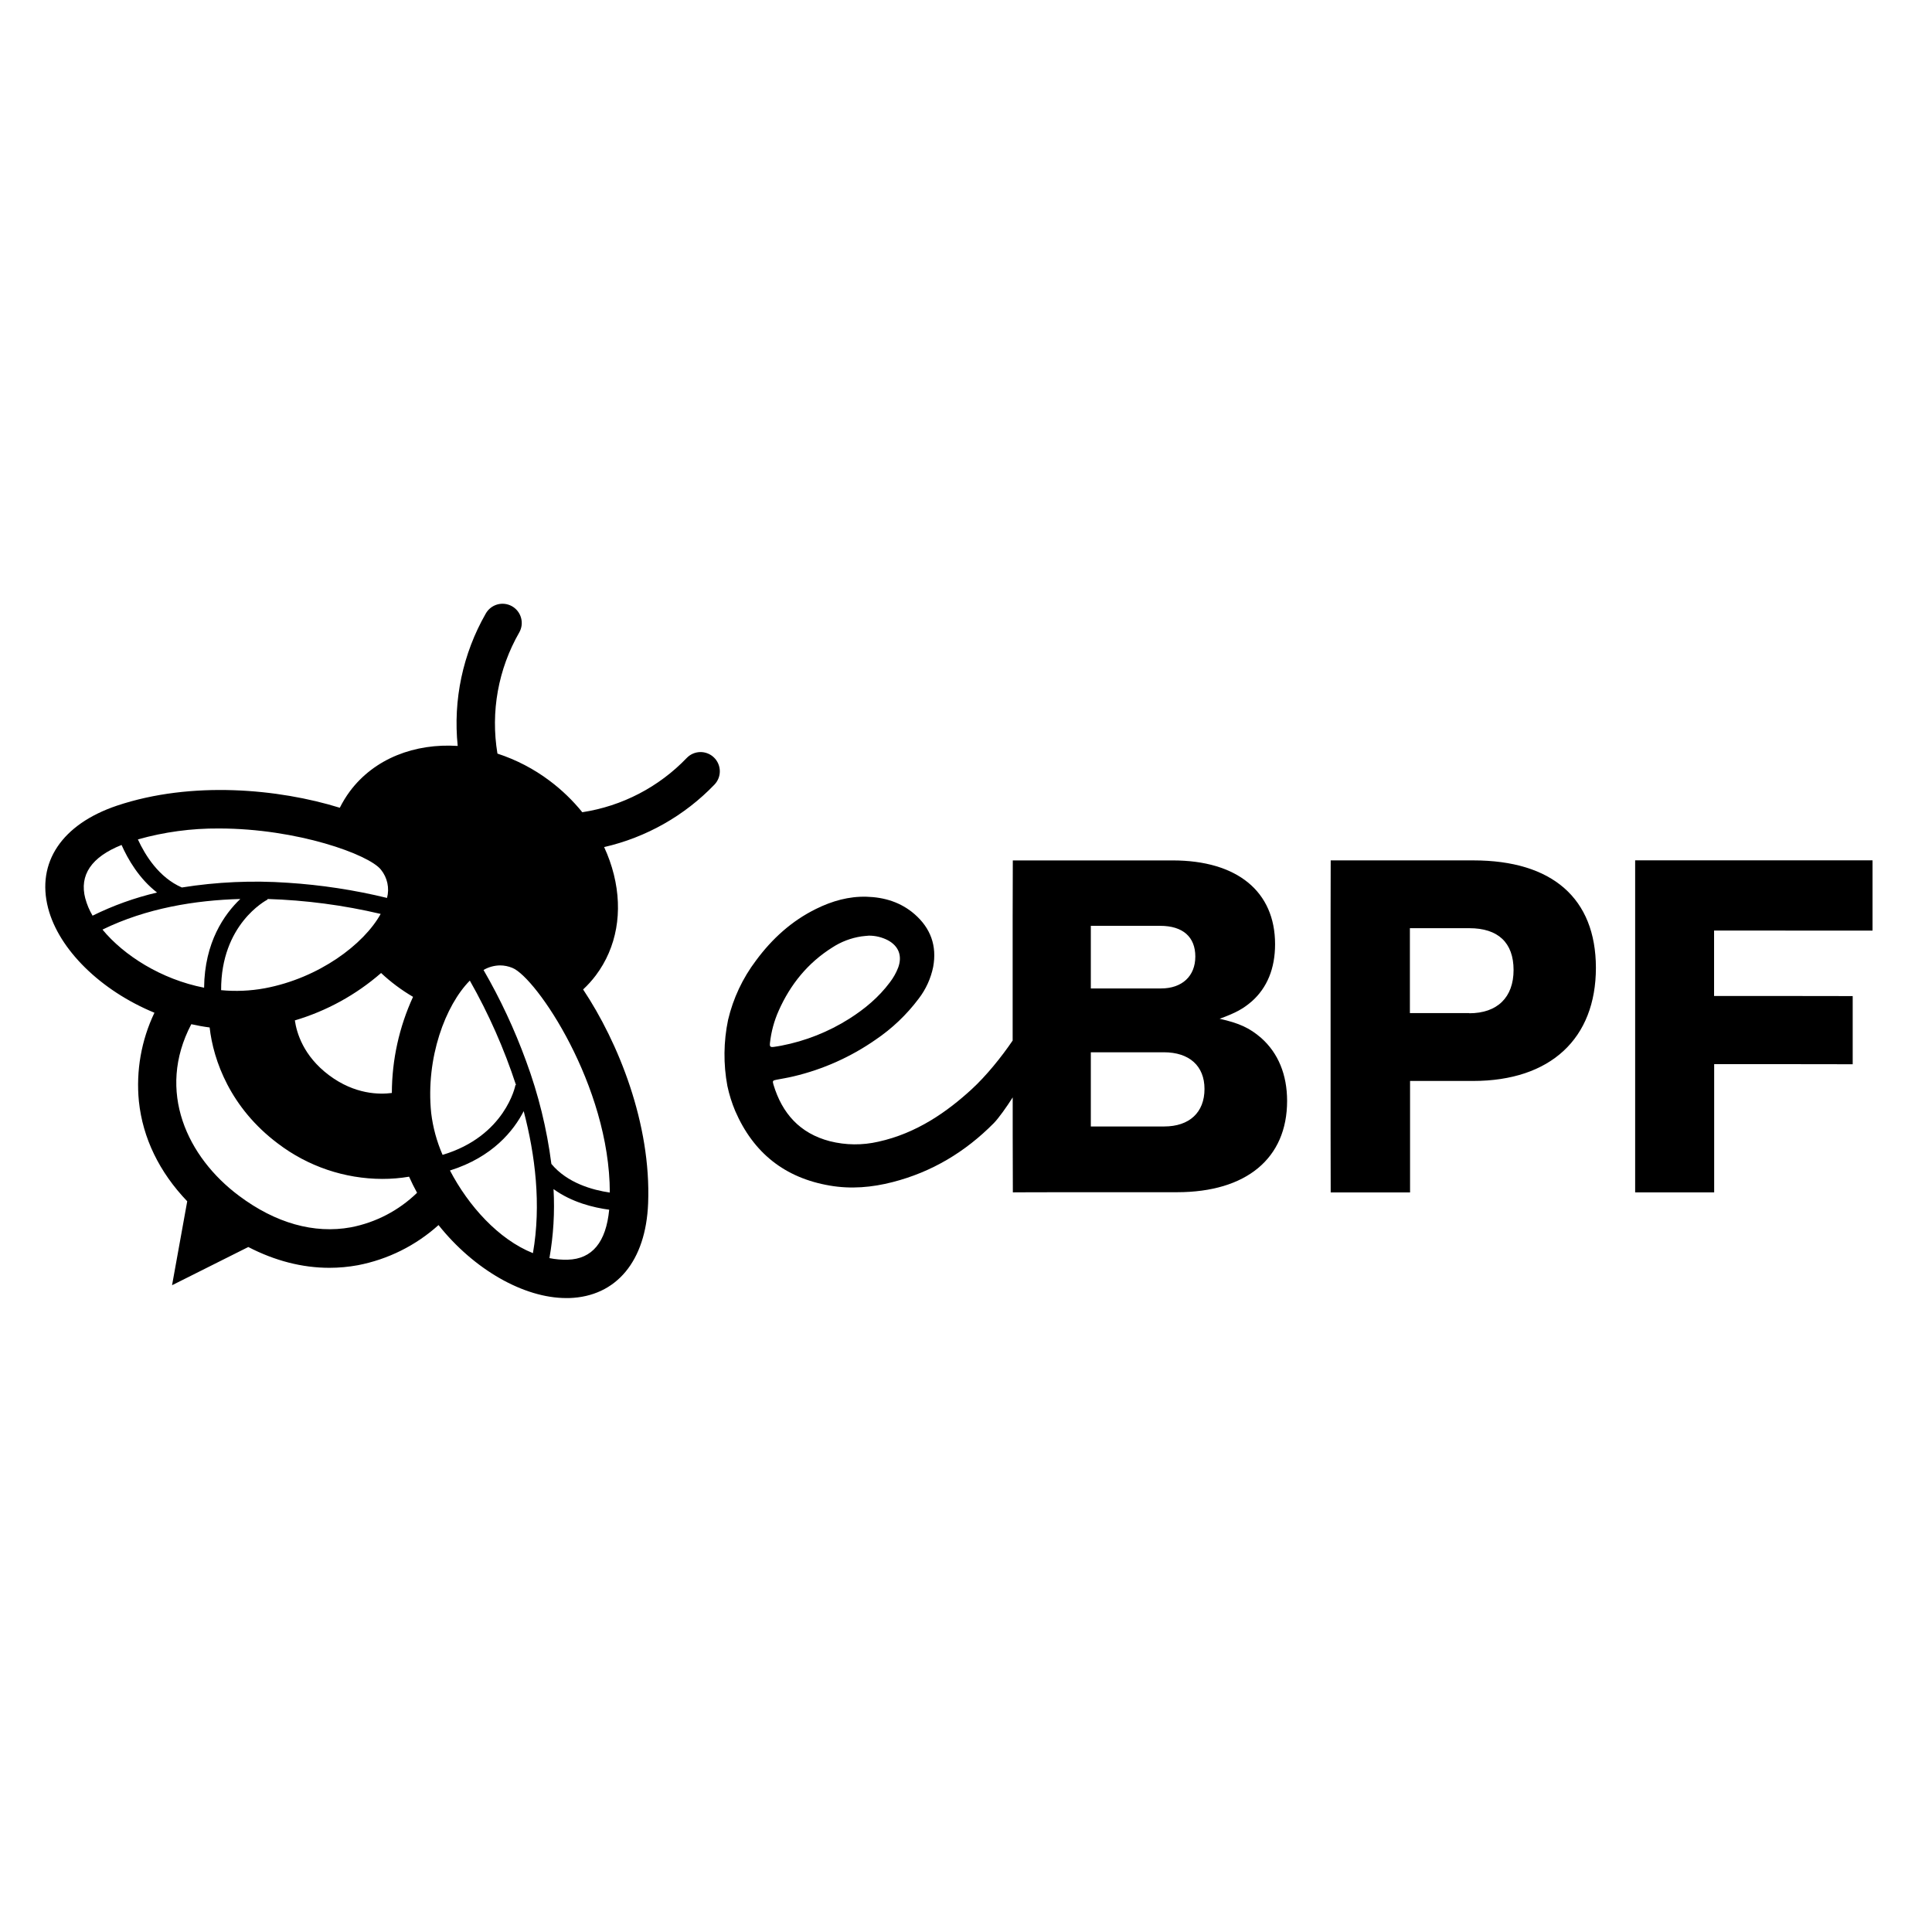 <svg width="128" height="128" viewBox="0 0 128 128" fill="none" xmlns="http://www.w3.org/2000/svg">
<path d="M97.609 57.003C102.841 57.003 105.722 59.514 105.733 64.111C105.733 68.816 102.721 71.616 97.594 71.616H93.42V79H88.162C88.162 78.964 88.155 76.627 88.155 75.08V60.785C88.155 59.358 88.162 57.003 88.162 57.003H97.609ZM124.06 57V61.654C124.06 61.654 121.861 61.654 119.641 61.654L113.562 61.651V65.987H118.531C120.581 65.987 122.724 65.993 122.746 65.993V70.509C122.724 70.509 120.53 70.503 118.531 70.503H113.568V78.999H108.333V57H124.06ZM77.687 57.005C81.968 57.005 84.477 59.062 84.477 62.555C84.477 64.165 83.951 65.434 82.946 66.333C82.364 66.835 81.889 67.1 80.805 67.496C82.1 67.786 82.787 68.103 83.555 68.765C84.685 69.769 85.272 71.195 85.274 72.936C85.274 76.741 82.579 78.987 77.98 78.987H70.792C68.801 78.987 67.122 78.997 67.104 78.997C67.104 78.975 67.094 77.021 67.094 75.182V72.705C66.701 73.328 66.155 74.093 65.841 74.412C63.956 76.317 61.735 77.654 59.129 78.319C57.766 78.67 56.379 78.79 54.982 78.549C51.995 78.042 49.913 76.382 48.709 73.603C48.485 73.07 48.312 72.516 48.191 71.95C47.92 70.499 47.936 69.008 48.238 67.564C48.574 66.142 49.203 64.805 50.084 63.64C51.151 62.194 52.452 61.009 54.075 60.212C55.129 59.693 56.234 59.377 57.417 59.411C58.599 59.445 59.687 59.778 60.592 60.565C61.655 61.492 62.083 62.658 61.826 64.058C61.67 64.825 61.341 65.547 60.863 66.167C60.067 67.228 59.098 68.149 57.998 68.891C56.359 70.031 54.52 70.852 52.578 71.311C52.203 71.402 51.822 71.463 51.442 71.536C51.198 71.584 51.17 71.61 51.241 71.851C51.817 73.771 52.997 75.093 54.984 75.609C56.035 75.874 57.134 75.885 58.19 75.641C60.748 75.081 62.772 73.637 64.371 72.171C65.334 71.288 66.349 70.033 67.091 68.939V60.738C67.091 59.342 67.101 57.034 67.101 57.005H77.687ZM72.27 74.631H77.132C78.796 74.631 79.801 73.706 79.801 72.147C79.801 70.615 78.791 69.716 77.105 69.716H72.27V74.631ZM57.069 62.039C56.382 62.143 55.725 62.393 55.142 62.773C53.518 63.795 52.364 65.22 51.59 66.962C51.289 67.636 51.095 68.352 51.014 69.085C50.983 69.343 51.03 69.391 51.277 69.358C51.442 69.334 51.607 69.309 51.769 69.277C53.366 68.969 54.891 68.364 56.265 67.495C57.296 66.842 58.22 66.069 58.954 65.086C59.185 64.787 59.371 64.457 59.507 64.105C59.788 63.337 59.547 62.687 58.832 62.298C58.441 62.094 58.006 61.988 57.565 61.989C57.399 62.005 57.233 62.016 57.069 62.039ZM93.409 67.12H97.346V67.131C99.194 67.131 100.278 66.084 100.278 64.266C100.278 62.447 99.247 61.495 97.346 61.495H93.409V67.12ZM72.27 65.487H76.92C78.32 65.487 79.193 64.668 79.193 63.374C79.193 62.079 78.374 61.339 76.868 61.339H72.27V65.487Z" fill="black"/>
<path d="M47.303 50.187C47.184 50.071 47.042 49.979 46.887 49.917C46.732 49.855 46.566 49.824 46.399 49.826C46.232 49.828 46.066 49.864 45.913 49.929C45.76 49.995 45.62 50.091 45.504 50.211C43.655 52.142 41.221 53.408 38.578 53.812C37.946 53.031 37.219 52.331 36.416 51.729C35.37 50.942 34.201 50.334 32.957 49.928C32.495 47.164 33.007 44.326 34.404 41.898C34.486 41.752 34.539 41.591 34.559 41.425C34.579 41.259 34.566 41.091 34.52 40.93C34.475 40.769 34.399 40.618 34.295 40.486C34.192 40.355 34.064 40.245 33.918 40.163C33.772 40.081 33.611 40.029 33.445 40.009C33.279 39.989 33.111 40.002 32.95 40.047C32.789 40.093 32.638 40.169 32.507 40.272C32.375 40.376 32.265 40.504 32.183 40.65C30.662 43.307 30.011 46.374 30.324 49.42C27.484 49.236 24.807 50.249 23.182 52.424C22.928 52.767 22.704 53.133 22.513 53.516C18.485 52.267 12.715 51.712 7.742 53.379C4.103 54.608 2.402 57.141 3.189 60.169C3.903 62.914 6.671 65.629 10.232 67.096C9.36 68.922 9.004 70.952 9.202 72.966C9.458 75.402 10.555 77.656 12.404 79.588L11.399 85.15L16.451 82.618C18.21 83.529 20.022 83.996 21.823 83.996C22.455 83.996 23.086 83.938 23.708 83.824C25.699 83.441 27.547 82.522 29.053 81.164C31.404 84.117 34.708 86 37.517 86H37.708C40.835 85.902 42.791 83.553 42.94 79.72C43.145 74.463 40.975 69.071 38.633 65.554C38.942 65.267 39.225 64.953 39.479 64.615C40.857 62.775 41.28 60.407 40.671 57.946C40.515 57.318 40.298 56.707 40.025 56.121C42.811 55.483 45.351 54.046 47.332 51.985C47.566 51.743 47.695 51.418 47.69 51.081C47.684 50.743 47.545 50.422 47.303 50.187ZM31.127 64.967C32.376 67.167 33.402 69.487 34.189 71.892L34.149 71.885C34.149 71.922 33.477 75.272 29.322 76.513C28.936 75.628 28.681 74.691 28.566 73.732C28.194 70.077 29.517 66.596 31.127 64.967ZM27.364 66.046C26.446 68.043 25.968 70.214 25.961 72.412C25.152 72.52 23.514 72.52 21.803 71.239C20.093 69.959 19.653 68.42 19.535 67.604C21.642 66.979 23.591 65.908 25.248 64.464C25.892 65.067 26.602 65.597 27.364 66.043V66.046ZM17.719 59.56C20.246 59.638 22.759 59.969 25.221 60.55C24.112 62.554 21.144 64.803 17.533 65.477C16.582 65.651 15.612 65.693 14.65 65.601C14.632 61.248 17.597 59.667 17.734 59.594L17.719 59.56ZM14.504 54.889C19.692 54.889 24.455 56.616 25.24 57.62C25.449 57.878 25.594 58.182 25.664 58.507C25.734 58.832 25.727 59.169 25.642 59.49C23.482 58.964 21.279 58.628 19.059 58.485C16.718 58.323 14.366 58.428 12.049 58.798C10.532 58.14 9.618 56.664 9.136 55.613C10.882 55.12 12.689 54.876 14.504 54.889ZM5.652 59.531C5.242 57.971 6.061 56.777 8.054 55.981C8.473 56.926 9.212 58.211 10.405 59.132C8.927 59.479 7.494 59.993 6.133 60.666C5.922 60.309 5.759 59.925 5.652 59.524V59.531ZM6.79 61.588C9.699 60.167 12.934 59.642 15.921 59.56C14.864 60.565 13.552 62.42 13.522 65.438C10.677 64.883 8.199 63.295 6.79 61.588ZM23.249 81.312C20.818 81.757 18.253 81.039 15.829 79.22C12.416 76.671 10.336 72.304 12.674 67.856C13.074 67.945 13.478 68.019 13.889 68.072C14.134 70.256 15.263 73.404 18.416 75.765C20.404 77.277 22.831 78.099 25.328 78.106C25.923 78.107 26.517 78.058 27.103 77.959C27.264 78.323 27.442 78.678 27.632 79.025C26.425 80.198 24.902 80.993 23.249 81.312ZM35.308 83.024C33.022 82.111 31.032 79.884 29.811 77.548C32.643 76.66 34.036 74.902 34.697 73.617C35.46 76.523 35.869 79.809 35.308 83.024ZM37.629 83.458C37.217 83.47 36.805 83.435 36.401 83.353C36.668 81.844 36.759 80.31 36.673 78.781C37.893 79.665 39.334 80.009 40.36 80.146C40.154 82.295 39.236 83.409 37.624 83.458H37.629ZM40.407 79.011C39.263 78.845 37.59 78.385 36.53 77.112C36.232 74.785 35.67 72.5 34.855 70.3C34.093 68.209 33.15 66.189 32.035 64.263C32.367 64.07 32.743 63.966 33.127 63.96C33.408 63.961 33.686 64.017 33.946 64.125C35.521 64.76 40.392 71.915 40.402 79.011H40.407Z" fill="black"/>
</svg>
